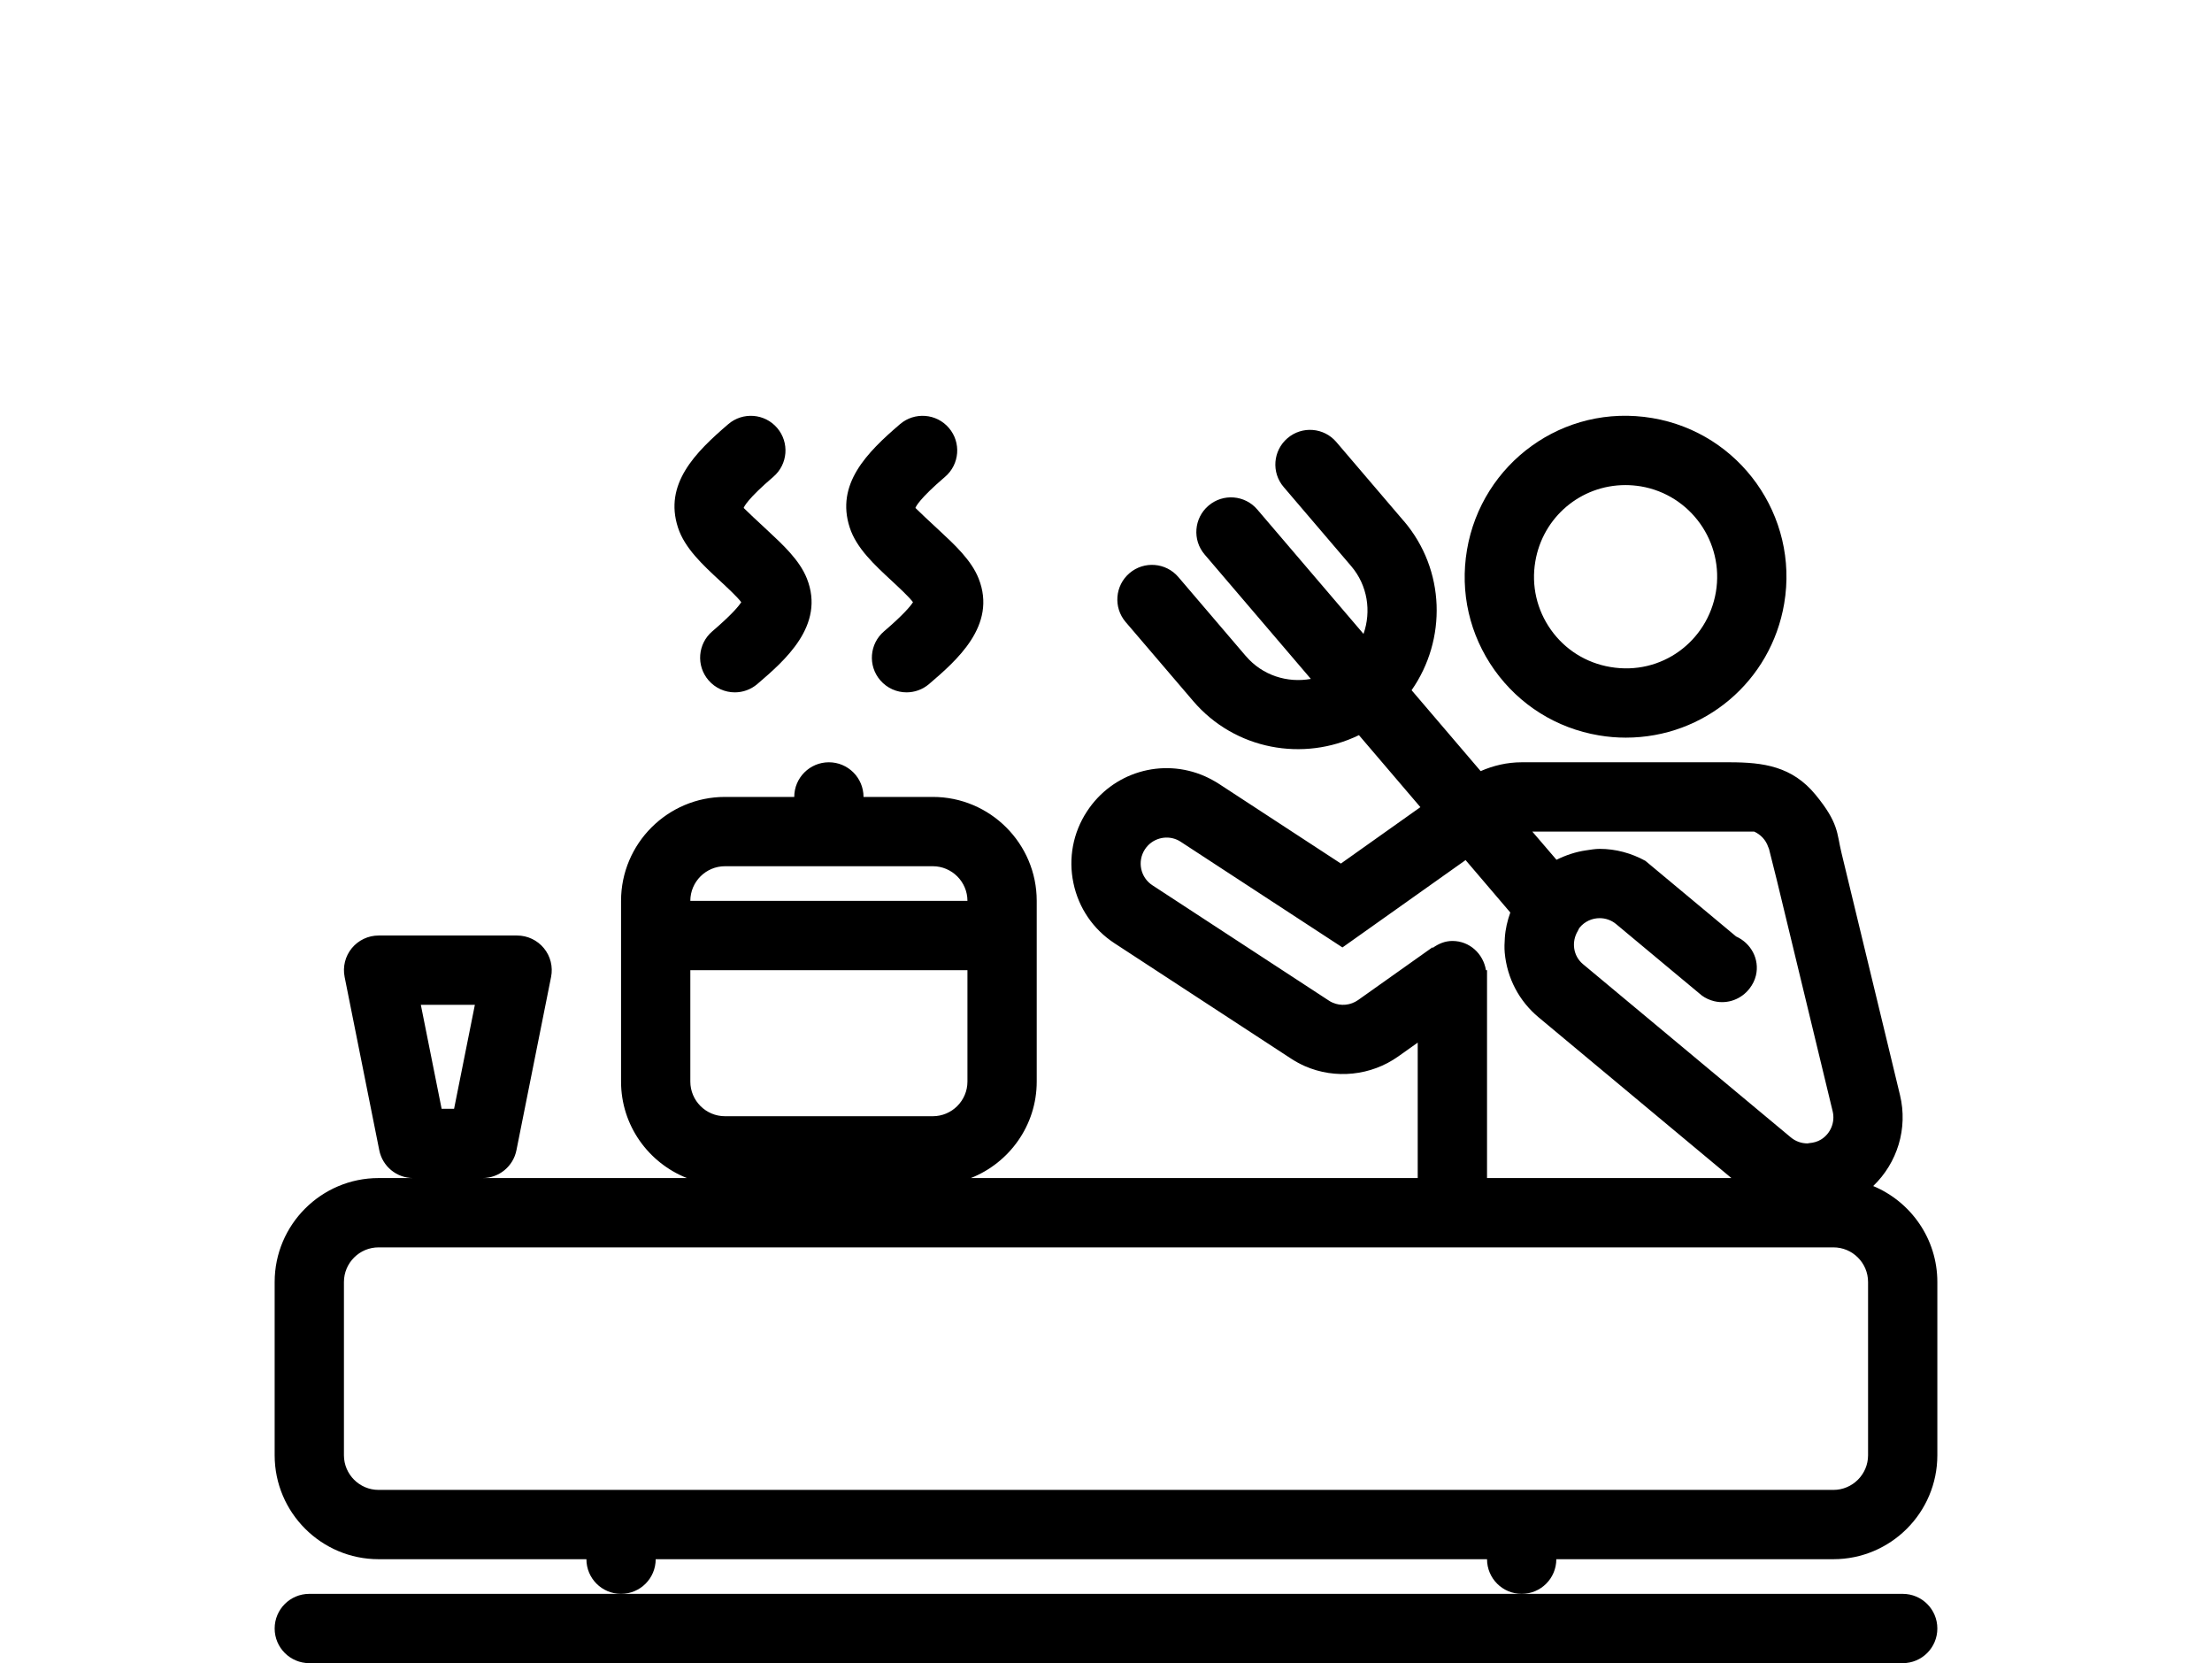 <?xml version="1.0" ?>
<svg xmlns="http://www.w3.org/2000/svg" xmlns:ev="http://www.w3.org/2001/xml-events" xmlns:xlink="http://www.w3.org/1999/xlink" baseProfile="full" enable-background="new 0 0 48 48" height="451px" version="1.1" viewBox="0 0 48 48" width="600px" x="0px" xml:space="preserve" y="0px">
	<defs/>
	<path d="M 1.0,46.0 C 0.448,46.0 0.0,46.447 0.0,47.0 C 0.0,47.553 0.448,48.0 1.0,48.0 L 47.0,48.0 C 47.553,48.0 48.0,47.553 48.0,47.0 C 48.0,46.447 47.553,46.0 47.0,46.0 L 36.0,46.0 L 10.0,46.0 L 1.0,46.0"/>
	<path d="M 37.0,45.0 L 45.0,45.0 C 46.654,45.0 48.0,43.654 48.0,42.0 L 48.0,37.0 C 48.0,35.752 47.234,34.682 46.148,34.23 C 46.844,33.562 47.156,32.57 46.921,31.602 L 46.53,29.98 L 45.943,27.553 L 45.352,25.108 L 45.23,24.603 C 45.095,24.046 45.158,23.757 44.484,22.937 C 43.81,22.117 42.982,22.0 42.0,22.0 L 36.0,22.0 C 35.578,22.0 35.18,22.096 34.816,22.255 L 32.822,19.92 C 33.84,18.462 33.804,16.451 32.598,15.037 L 32.597,15.038 L 32.596,15.037 L 30.649,12.757 C 30.291,12.337 29.66,12.287 29.24,12.646 C 28.82,13.004 28.769,13.636 29.129,14.056 L 31.076,16.336 C 31.076,16.336 31.077,16.336 31.077,16.337 C 31.556,16.898 31.662,17.646 31.434,18.295 L 28.368,14.705 C 28.01,14.285 27.379,14.235 26.959,14.594 C 26.539,14.952 26.488,15.584 26.848,16.004 L 29.914,19.594 C 29.236,19.717 28.514,19.494 28.037,18.934 L 28.036,18.934 C 28.036,18.934 28.036,18.933 28.035,18.933 L 26.088,16.653 C 25.729,16.233 25.097,16.184 24.678,16.542 C 24.258,16.901 24.208,17.532 24.567,17.952 L 26.516,20.232 L 26.516,20.232 L 26.516,20.232 C 27.723,21.645 29.704,21.994 31.302,21.217 L 33.076,23.295 L 30.781,24.923 L 27.256,22.62 C 27.131,22.54 26.994,22.466 26.854,22.403 C 25.619,21.86 24.186,22.29 23.45,23.419 C 23.048,24.032 22.909,24.769 23.06,25.487 C 23.21,26.206 23.633,26.825 24.248,27.225 L 29.34,30.551 C 29.469,30.635 29.602,30.707 29.738,30.768 C 30.619,31.155 31.652,31.047 32.435,30.491 L 32.999,30.091 L 32.999,34.0 L 20.098,34.0 C 21.209,33.561 22.0,32.48 22.0,31.215 L 22.0,26.0 C 22.0,24.346 20.654,23.0 19.0,23.0 L 17.0,23.0 L 17.0,23.0 C 17.0,22.448 16.552,22.0 16.0,22.0 C 15.448,22.0 15.0,22.448 15.0,23.0 L 15.0,23.0 L 13.0,23.0 C 11.346,23.0 10.0,24.346 10.0,26.0 L 10.0,31.215 C 10.0,32.481 10.791,33.561 11.902,34.0 L 6.0,34.0 C 6.477,34.0 6.887,33.664 6.98,33.196 L 7.98,28.196 C 8.039,27.902 7.963,27.597 7.773,27.366 C 7.583,27.135 7.3,27.0 7.0,27.0 L 3.0,27.0 C 2.7,27.0 2.417,27.135 2.227,27.366 C 2.037,27.597 1.961,27.902 2.02,28.196 L 3.02,33.196 C 3.113,33.664 3.523,34.0 4.0,34.0 L 3.0,34.0 C 1.346,34.0 0.0,35.346 0.0,37.0 L 0.0,42.0 C 0.0,43.654 1.346,45.0 3.0,45.0 L 9.0,45.0 C 9.0,45.553 9.447,46.0 10.0,46.0 C 10.553,46.0 11.0,45.553 11.0,45.0 L 35.0,45.0 C 35.0,45.553 35.447,46.0 36.0,46.0 C 36.553,46.0 37.0,45.553 37.0,45.0 M 12.0,28.0 L 20.0,28.0 L 20.0,31.215 C 20.0,31.766 19.551,32.215 19.0,32.215 L 13.0,32.215 C 12.449,32.215 12.0,31.766 12.0,31.215 L 12.0,28.0 M 13.0,25.0 L 19.0,25.0 C 19.551,25.0 20.0,25.449 20.0,26.0 L 12.0,26.0 C 12.0,25.449 12.449,25.0 13.0,25.0 M 5.78,29.0 L 5.18,32.0 L 4.82,32.0 L 4.22,29.0 L 5.78,29.0 M 42.0,24.0 L 42.711,24.0 C 42.897,24.084 43.049,24.239 43.117,24.445 C 43.123,24.465 43.135,24.48 43.14,24.5 L 43.367,25.406 L 44.155,28.666 L 44.978,32.073 C 45.054,32.387 44.919,32.715 44.645,32.886 C 44.541,32.95 44.423,32.982 44.304,32.991 C 44.287,32.993 44.268,33.0 44.25,33.0 C 44.078,33.0 43.908,32.941 43.77,32.826 L 42.636,31.881 L 37.77,27.826 C 37.483,27.586 37.433,27.182 37.619,26.871 C 37.64,26.838 37.648,26.801 37.675,26.769 C 37.823,26.591 38.036,26.499 38.251,26.499 C 38.421,26.499 38.591,26.556 38.73,26.673 L 40.399,28.064 L 41.197,28.728 L 41.199,28.73 C 41.303,28.806 41.425,28.864 41.559,28.896 C 41.954,28.989 42.346,28.832 42.579,28.529 C 42.663,28.42 42.729,28.295 42.763,28.152 C 42.874,27.678 42.618,27.22 42.19,27.027 L 41.568,26.508 L 39.572,24.845 C 39.17,24.624 38.717,24.499 38.252,24.499 C 38.119,24.499 37.99,24.523 37.859,24.542 C 37.558,24.585 37.273,24.682 37.005,24.814 L 36.307,24.0 L 37.0,24.0 L 38.193,24.0 L 42.0,24.0 M 35.0,28.0 L 34.969,28.0 C 34.891,27.526 34.497,27.157 34.0,27.157 C 33.785,27.157 33.598,27.239 33.436,27.354 L 33.422,27.342 L 31.277,28.863 C 31.06,29.015 30.781,29.043 30.543,28.937 C 30.504,28.921 30.468,28.902 30.434,28.878 L 25.34,25.55 C 24.994,25.325 24.897,24.861 25.123,24.513 C 25.326,24.202 25.722,24.091 26.051,24.236 C 26.088,24.252 26.125,24.273 26.161,24.297 L 30.826,27.344 L 34.381,24.823 L 35.672,26.336 C 35.588,26.57 35.53,26.815 35.514,27.067 C 35.504,27.21 35.498,27.353 35.511,27.498 C 35.578,28.23 35.926,28.893 36.49,29.362 L 42.055,34.0 L 35.0,34.0 L 35.0,28.0 M 3.0,43.0 C 2.449,43.0 2.0,42.551 2.0,42.0 L 2.0,37.0 C 2.0,36.449 2.449,36.0 3.0,36.0 L 45.0,36.0 C 45.551,36.0 46.0,36.449 46.0,37.0 L 46.0,42.0 C 46.0,42.551 45.551,43.0 45.0,43.0 L 3.0,43.0"/>
	<path d="M 38.227,21.223 C 38.489,21.268 38.748,21.289 39.006,21.289 C 41.277,21.289 43.2,19.661 43.579,17.418 C 44.006,14.894 42.299,12.492 39.773,12.066 C 37.199,11.63 34.843,13.375 34.421,15.871 C 34.214,17.094 34.495,18.324 35.214,19.336 C 35.934,20.346 37.004,21.017 38.227,21.223 M 36.394,16.204 C 36.609,14.928 37.703,14.0 38.996,14.0 C 39.142,14.0 39.291,14.013 39.441,14.037 C 40.878,14.281 41.849,15.648 41.607,17.086 C 41.367,18.507 40.037,19.505 38.558,19.25 C 37.863,19.133 37.253,18.752 36.845,18.177 C 36.437,17.602 36.275,16.9 36.394,16.204"/>
	<path d="M 12.856,16.763 C 13.048,16.942 13.356,17.226 13.47,17.38 C 13.4,17.491 13.199,17.737 12.633,18.222 C 12.213,18.581 12.164,19.213 12.524,19.632 C 12.722,19.863 13.003,19.982 13.284,19.982 C 13.514,19.982 13.746,19.903 13.934,19.742 C 14.718,19.07 15.903,18.055 15.365,16.697 C 15.155,16.167 14.677,15.725 14.216,15.297 C 13.989,15.087 13.611,14.735 13.54,14.66 C 13.553,14.621 13.653,14.397 14.397,13.76 C 14.817,13.401 14.866,12.769 14.506,12.35 C 14.146,11.93 13.515,11.883 13.096,12.241 C 12.136,13.063 11.234,13.971 11.644,15.227 C 11.837,15.82 12.355,16.299 12.856,16.763"/>
	<path d="M 17.814,16.763 C 18.006,16.942 18.314,17.226 18.428,17.38 C 18.358,17.491 18.157,17.737 17.591,18.222 C 17.171,18.581 17.122,19.213 17.482,19.632 C 17.68,19.863 17.961,19.982 18.242,19.982 C 18.472,19.982 18.704,19.903 18.892,19.742 C 19.676,19.07 20.861,18.055 20.323,16.697 C 20.113,16.167 19.635,15.725 19.174,15.297 C 18.947,15.087 18.569,14.735 18.498,14.66 C 18.511,14.621 18.611,14.397 19.355,13.76 C 19.775,13.401 19.824,12.769 19.464,12.35 C 19.104,11.93 18.473,11.883 18.054,12.241 C 17.094,13.063 16.192,13.971 16.602,15.227 C 16.795,15.82 17.313,16.299 17.814,16.763"/>
</svg>
